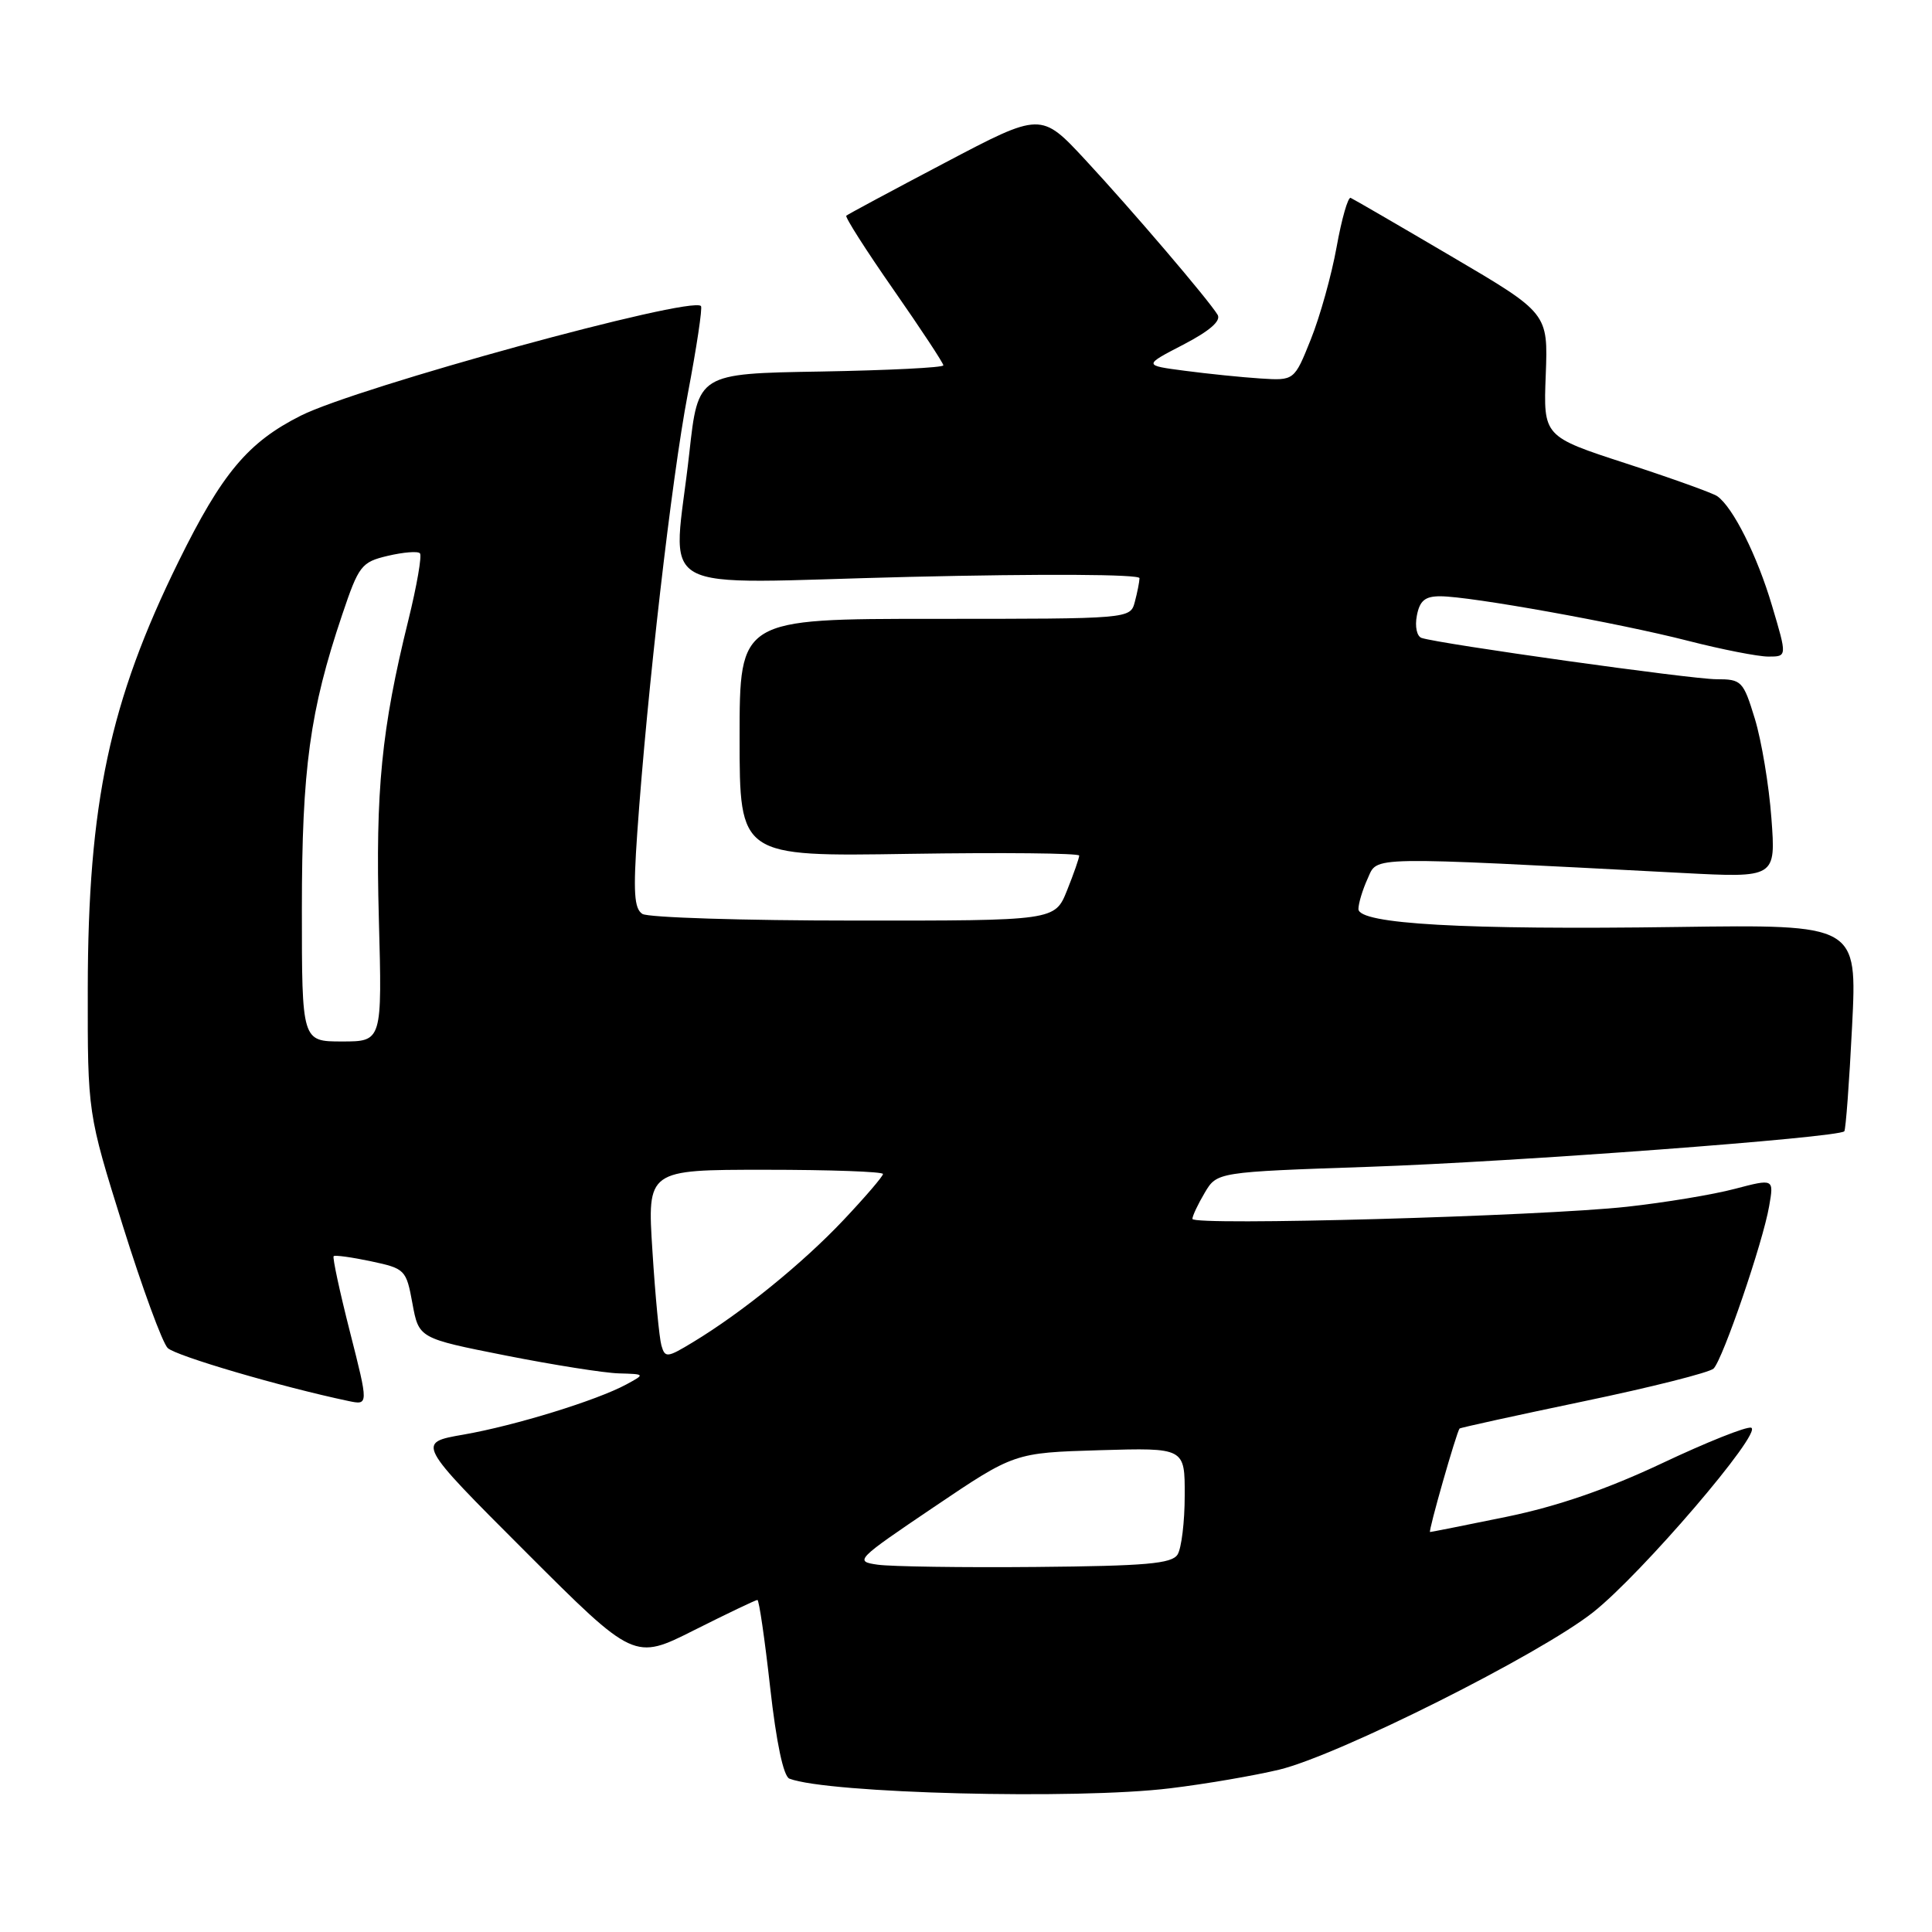 <?xml version="1.0" encoding="UTF-8" standalone="no"?>
<!DOCTYPE svg PUBLIC "-//W3C//DTD SVG 1.1//EN" "http://www.w3.org/Graphics/SVG/1.1/DTD/svg11.dtd" >
<svg xmlns="http://www.w3.org/2000/svg" xmlns:xlink="http://www.w3.org/1999/xlink" version="1.1" viewBox="0 0 256 256">
 <g >
 <path fill="currentColor"
d=" M 155.03 236.96 C 159.69 236.40 166.20 235.28 169.50 234.49 C 177.37 232.59 203.98 219.25 211.09 213.64 C 217.51 208.57 233.65 189.72 232.04 189.18 C 231.44 188.98 226.13 191.10 220.23 193.89 C 212.94 197.33 206.34 199.60 199.64 200.98 C 194.22 202.09 189.65 203.00 189.49 203.00 C 189.21 203.00 193.00 189.75 193.40 189.29 C 193.51 189.17 200.91 187.55 209.85 185.68 C 218.79 183.82 226.54 181.86 227.06 181.34 C 228.29 180.11 233.60 164.61 234.42 159.83 C 235.06 156.17 235.06 156.17 229.87 157.53 C 227.01 158.29 220.59 159.35 215.59 159.90 C 204.11 161.16 158.00 162.45 158.00 161.51 C 158.00 161.12 158.73 159.57 159.63 158.05 C 161.26 155.30 161.26 155.30 181.38 154.61 C 200.72 153.95 243.64 150.74 244.38 149.90 C 244.57 149.68 245.04 143.43 245.41 136.00 C 246.09 122.50 246.09 122.50 222.29 122.83 C 193.99 123.23 180.00 122.44 180.00 120.45 C 180.00 119.71 180.55 117.88 181.23 116.40 C 182.58 113.43 180.71 113.47 222.90 115.67 C 235.31 116.32 235.31 116.32 234.72 108.41 C 234.40 104.06 233.41 98.14 232.53 95.25 C 230.99 90.22 230.77 90.00 227.42 90.00 C 224.12 90.00 190.80 85.33 188.37 84.53 C 187.74 84.32 187.46 83.02 187.74 81.58 C 188.12 79.58 188.83 79.00 190.87 79.01 C 194.84 79.02 214.43 82.54 223.67 84.91 C 228.16 86.06 232.95 87.00 234.32 87.00 C 236.81 87.00 236.81 87.00 234.80 80.25 C 232.84 73.63 229.64 67.23 227.55 65.75 C 226.97 65.34 221.55 63.39 215.50 61.42 C 204.50 57.84 204.50 57.84 204.82 49.67 C 205.13 41.50 205.13 41.50 192.37 34.00 C 185.35 29.87 179.32 26.37 178.97 26.22 C 178.62 26.07 177.78 28.99 177.11 32.72 C 176.44 36.45 174.90 41.96 173.69 44.97 C 171.50 50.44 171.50 50.44 167.00 50.15 C 164.53 49.99 160.03 49.53 157.00 49.13 C 151.50 48.41 151.50 48.41 156.79 45.67 C 160.29 43.85 161.82 42.52 161.34 41.71 C 160.09 39.67 150.01 27.86 143.81 21.18 C 137.94 14.86 137.94 14.86 125.22 21.56 C 118.22 25.24 112.34 28.40 112.14 28.58 C 111.94 28.75 114.75 33.16 118.39 38.38 C 122.02 43.59 125.00 48.11 125.00 48.41 C 125.00 48.71 117.69 49.07 108.75 49.23 C 92.50 49.50 92.50 49.50 91.34 60.00 C 89.21 79.38 85.49 77.28 120.50 76.44 C 138.27 76.02 150.99 76.09 150.99 76.61 C 150.98 77.10 150.70 78.51 150.37 79.75 C 149.77 82.00 149.77 82.00 123.88 82.00 C 98.00 82.00 98.00 82.00 98.00 97.75 C 98.00 113.50 98.00 113.50 120.50 113.14 C 132.88 112.95 143.00 113.05 143.00 113.37 C 143.00 113.69 142.28 115.77 141.39 117.98 C 139.78 122.00 139.78 122.00 113.14 121.98 C 98.49 121.98 85.88 121.58 85.12 121.10 C 84.03 120.40 83.89 118.22 84.44 110.36 C 85.76 91.52 88.99 63.44 91.13 52.22 C 92.31 46.01 93.10 40.76 92.88 40.55 C 91.53 39.19 47.39 51.29 39.85 55.08 C 32.86 58.60 29.42 62.70 23.67 74.38 C 14.53 92.94 11.66 106.43 11.63 131.00 C 11.61 147.50 11.61 147.50 16.28 162.44 C 18.85 170.65 21.52 177.93 22.22 178.62 C 23.31 179.67 37.28 183.77 46.17 185.64 C 48.84 186.20 48.84 186.20 46.37 176.48 C 45.01 171.14 44.04 166.62 44.21 166.45 C 44.39 166.28 46.61 166.59 49.17 167.13 C 53.68 168.09 53.83 168.24 54.65 172.72 C 55.50 177.33 55.50 177.33 67.00 179.61 C 73.33 180.86 80.08 181.93 82.00 181.98 C 85.50 182.08 85.50 182.08 83.00 183.44 C 79.08 185.56 68.29 188.89 61.43 190.09 C 55.19 191.17 55.19 191.17 69.61 205.59 C 84.03 220.01 84.03 220.01 91.99 216.00 C 96.37 213.80 100.14 212.00 100.36 212.00 C 100.58 212.00 101.34 217.22 102.05 223.60 C 102.87 230.92 103.81 235.37 104.60 235.68 C 109.70 237.64 142.64 238.48 155.03 236.96 Z  M 116.30 207.33 C 113.19 206.89 113.40 206.68 123.75 199.69 C 134.40 192.50 134.40 192.50 145.70 192.16 C 157.00 191.83 157.00 191.83 156.98 198.16 C 156.98 201.65 156.55 205.17 156.03 205.99 C 155.26 207.20 151.83 207.50 137.29 207.63 C 127.51 207.72 118.06 207.58 116.30 207.33 Z  M 87.64 178.28 C 87.36 177.30 86.82 171.66 86.45 165.75 C 85.76 155.00 85.76 155.00 101.38 155.00 C 109.97 155.00 117.00 155.25 117.00 155.56 C 117.00 155.87 114.64 158.62 111.75 161.68 C 106.36 167.39 98.33 173.91 91.83 177.84 C 88.40 179.92 88.12 179.95 87.64 178.28 Z  M 40.00 120.46 C 40.00 101.87 41.06 94.15 45.34 81.46 C 47.54 74.93 47.88 74.48 51.39 73.65 C 53.44 73.17 55.35 73.01 55.64 73.31 C 55.93 73.60 55.24 77.59 54.11 82.17 C 50.55 96.57 49.74 104.73 50.20 121.75 C 50.64 138.00 50.64 138.00 45.32 138.00 C 40.00 138.00 40.00 138.00 40.00 120.46 Z "/>
</g>
</svg>